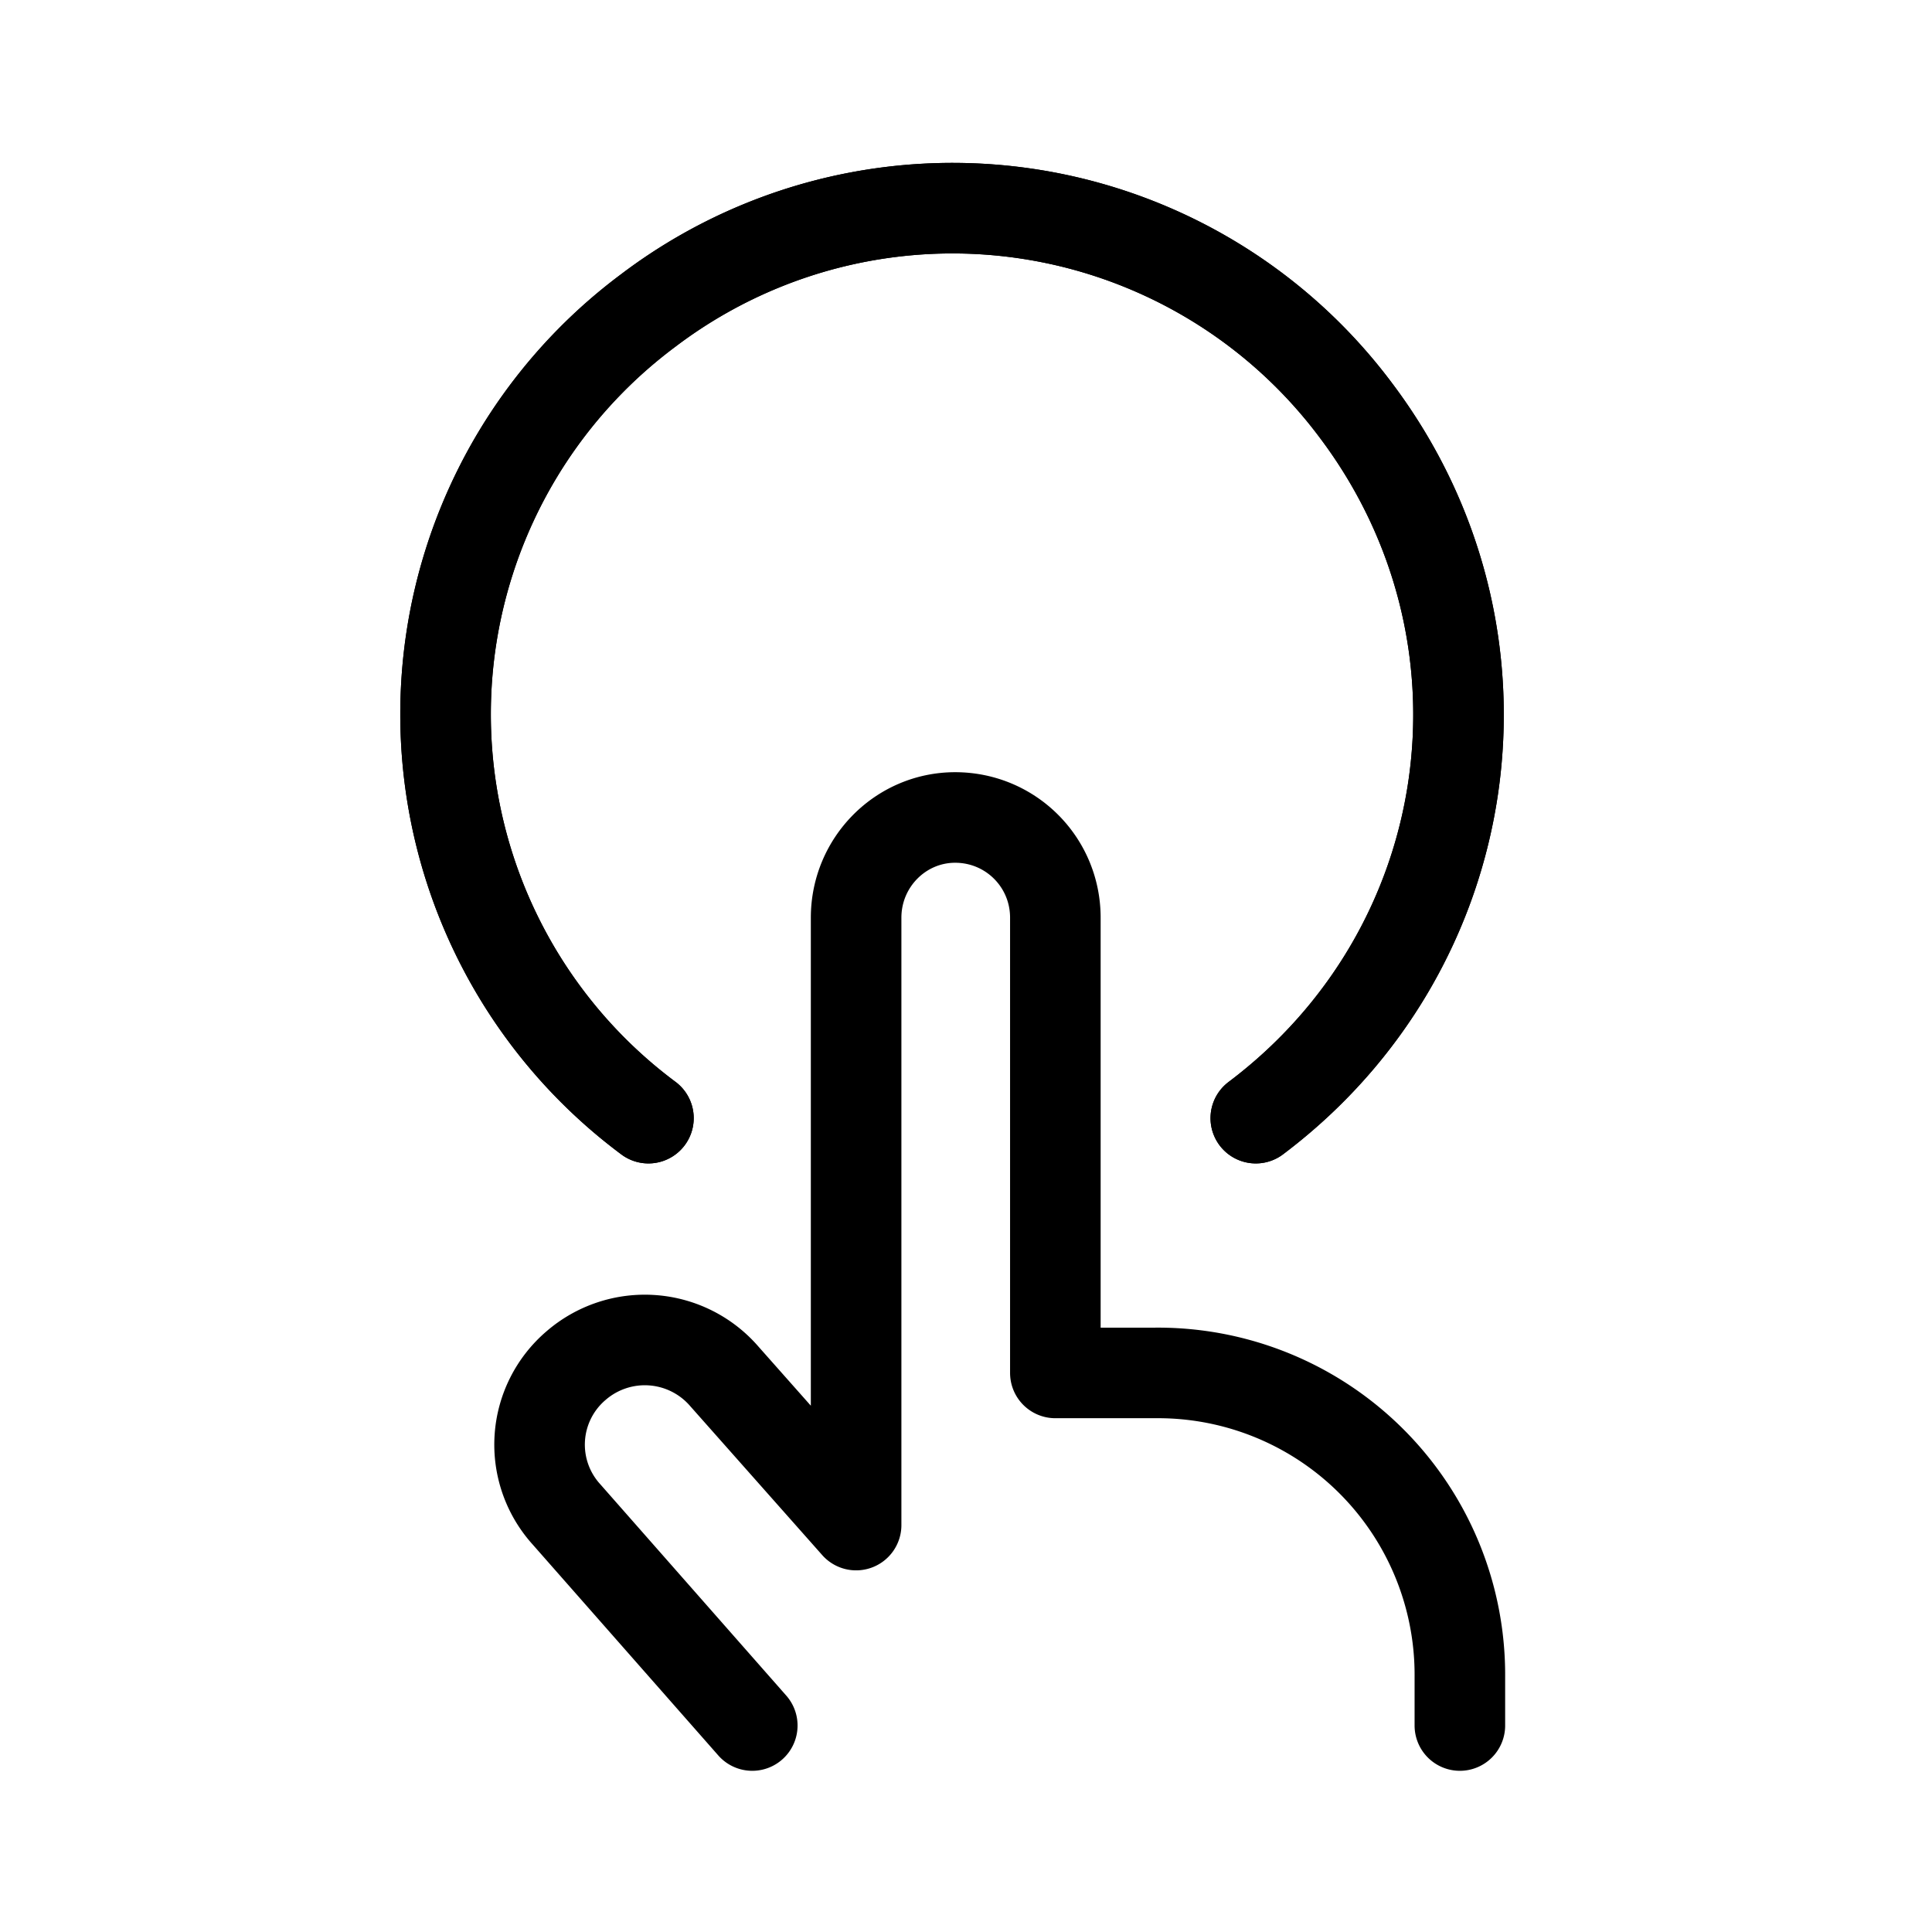 <svg xmlns="http://www.w3.org/2000/svg" viewBox="0 0 16 16">
  <g fill="none" stroke="#000" stroke-linecap="round" stroke-linejoin="round" stroke-width=".75">
    <path d="M6.23 14.29l-1.54-1.75a.86.86 0 01.08-1.23.87.87 0 011.23.09l1.09 1.23V7.6c0-.46.37-.83.82-.83.46 0 .83.37.83.83v3.77h.83a2.5 2.5 0 012.52 2.52v.4"/>
    <path d="M10.4 9.26c1.86-1.4 2.23-4 .83-5.86a4.17 4.17 0 00-5.86-.83 4.17 4.17 0 000 6.69"/>
    <path d="M10.4 9.26c1.86-1.4 2.23-4 .83-5.86a4.17 4.17 0 00-5.86-.83 4.17 4.17 0 000 6.69"/>
  </g>
</svg>